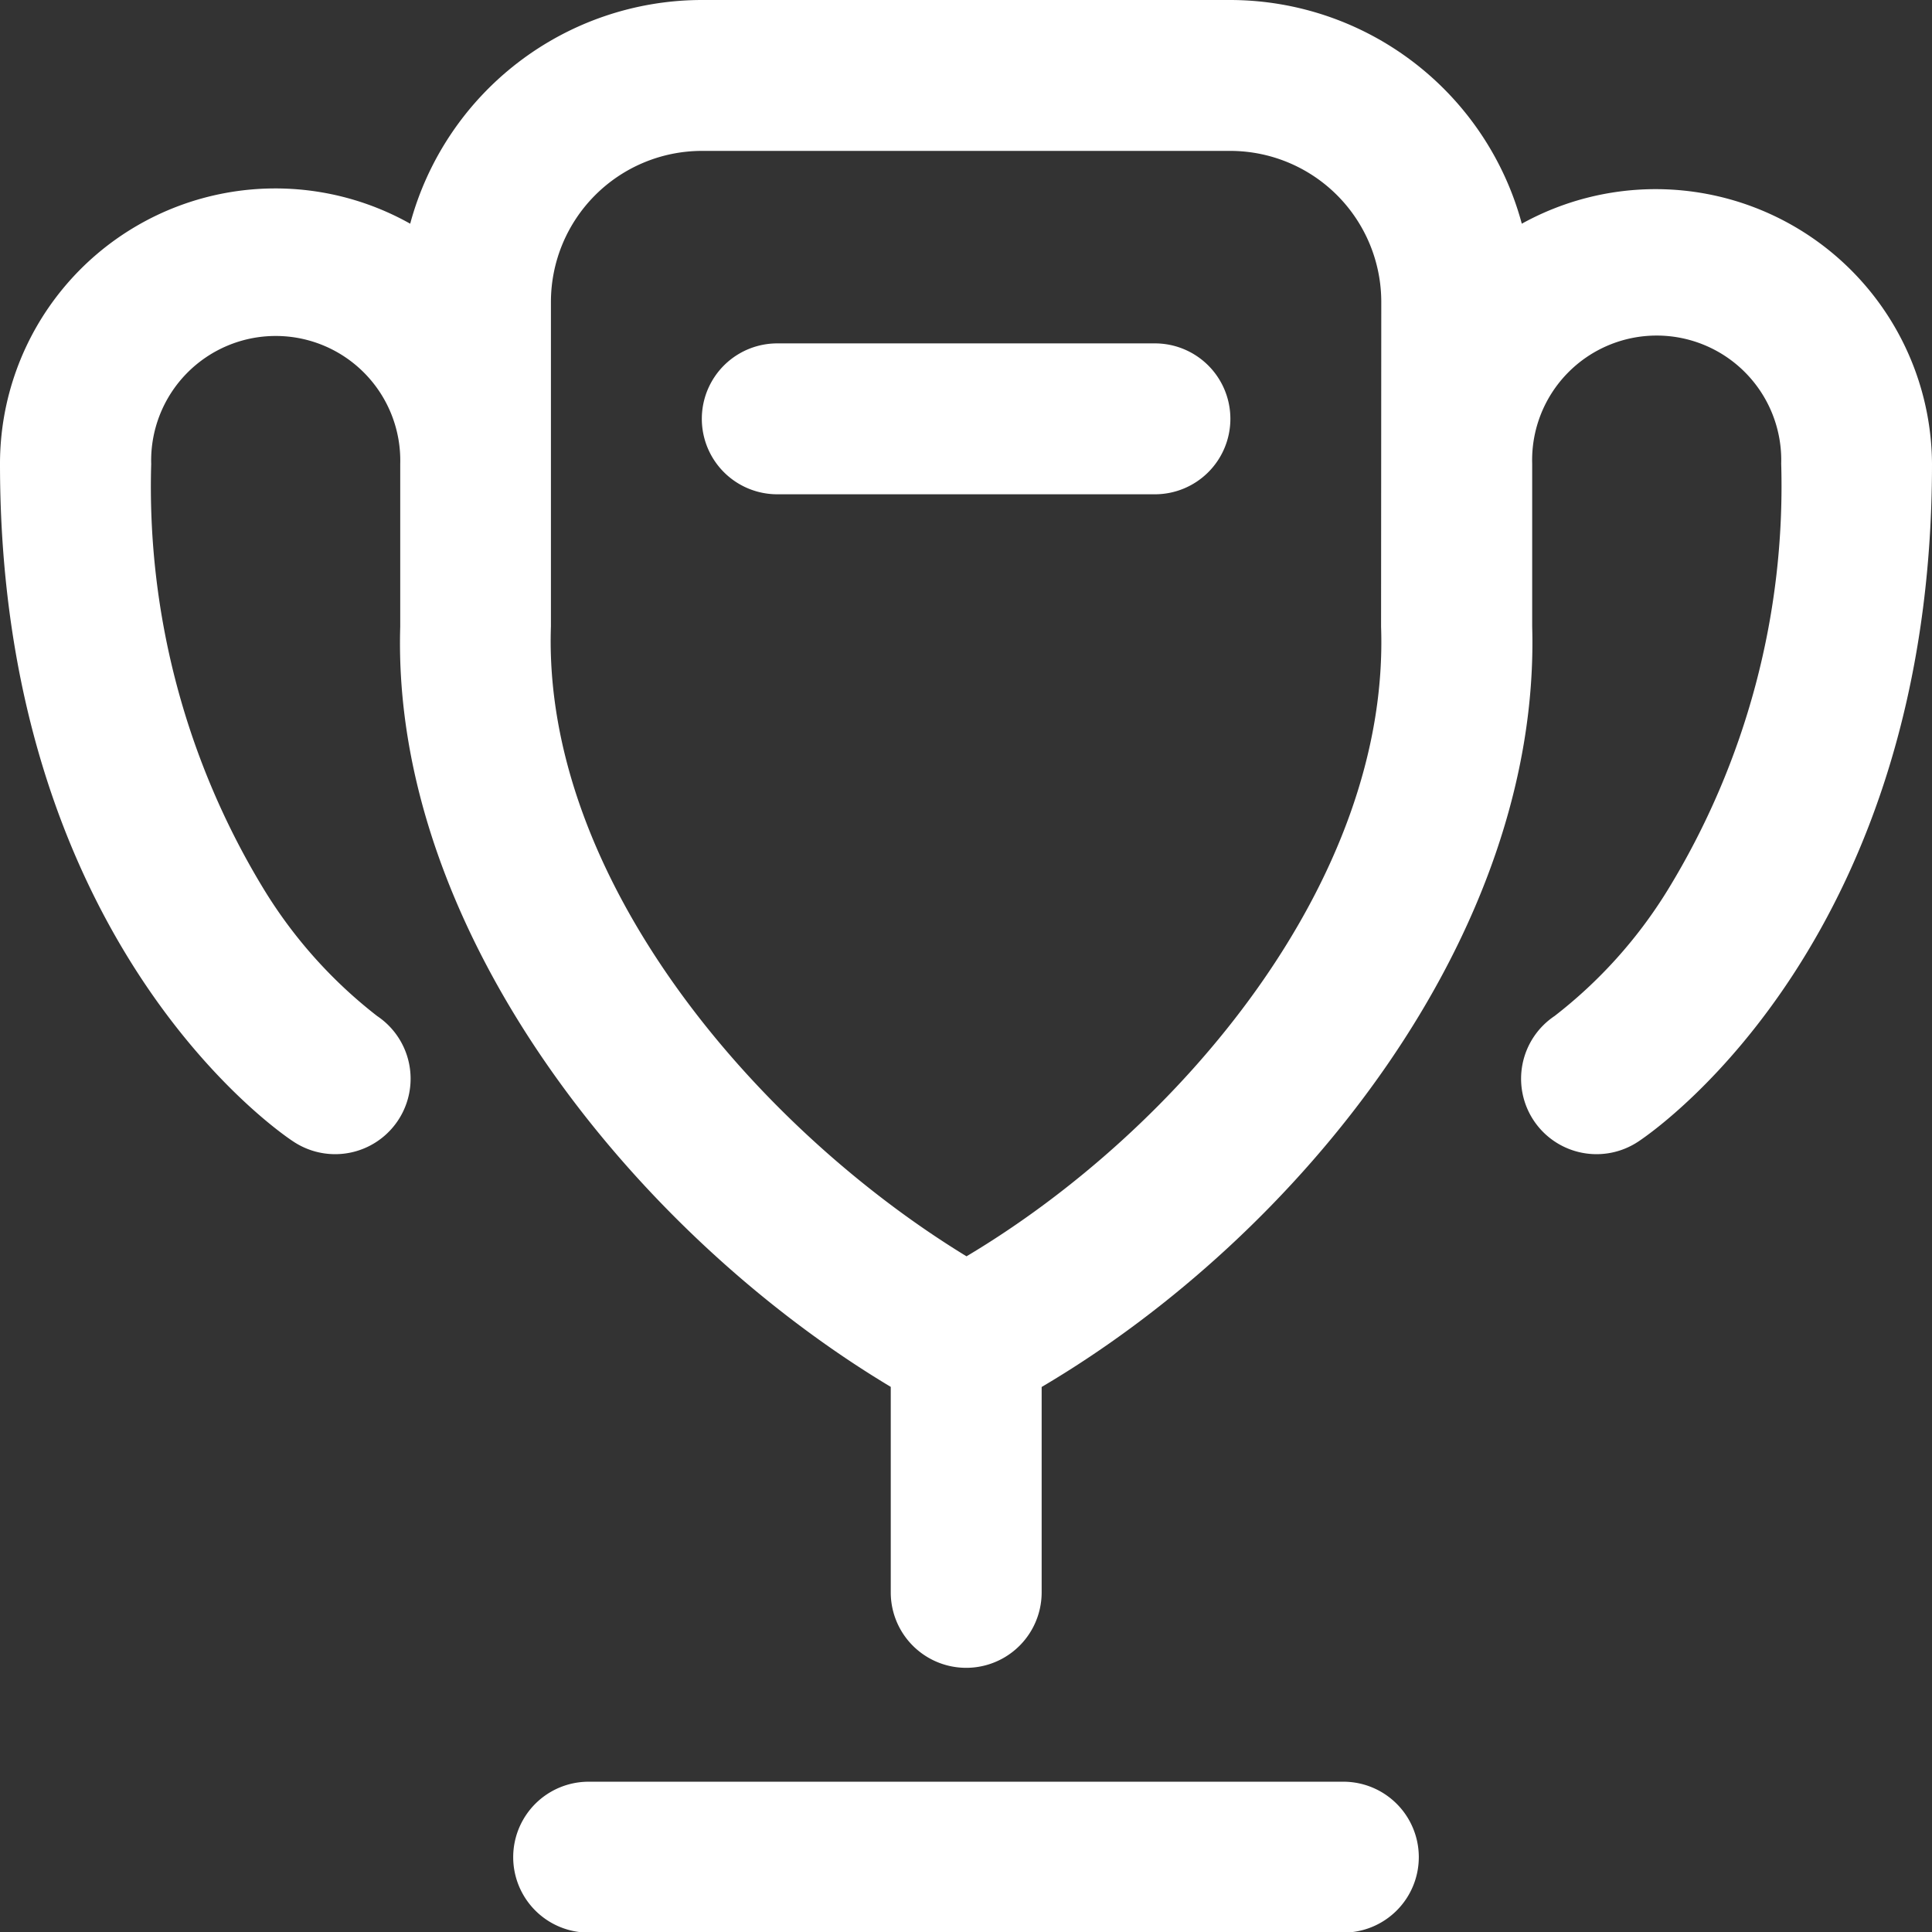 <svg xmlns="http://www.w3.org/2000/svg" xmlns:xlink="http://www.w3.org/1999/xlink" width="19" height="19" viewBox="0 0 19 19"><rect x="0" y="0" width="19" height="19" fill="#333333" stroke="none"/><defs><clipPath id="a"><rect width="19" height="19" transform="translate(65 213)" fill="#fff"/></clipPath></defs><g transform="translate(-65 -213)" clip-path="url(#a)"><path d="M19,4.564A2.718,2.718,0,0,0,14.966,2.2,2.974,2.974,0,0,0,12.1,0H6.9A2.974,2.974,0,0,0,4.034,2.2,2.708,2.708,0,0,0,0,4.564c0,4.605,2.638,6.5,2.883,6.661a.742.742,0,1,0,.826-1.233A4.631,4.631,0,0,1,2.6,8.754a7.606,7.606,0,0,1-1.113-4.19,1.225,1.225,0,1,1,2.449,0v1.6c-.089,2.993,2.312,5.97,4.824,7.475V15.66a.742.742,0,0,0,1.484,0V13.64c2.544-1.5,4.91-4.454,4.824-7.48v-1.6a1.225,1.225,0,1,1,2.449,0A7.606,7.606,0,0,1,16.4,8.754a4.633,4.633,0,0,1-1.112,1.238.742.742,0,1,0,.826,1.233C16.362,11.06,19,9.17,19,4.564Zm-5.418,1.6c.087,2.5-1.993,4.95-4.077,6.191C7.437,11.092,5.333,8.635,5.418,6.16V2.969A1.486,1.486,0,0,1,6.9,1.484h5.2a1.486,1.486,0,0,1,1.484,1.484Zm.371,12.1a.742.742,0,0,1-.742.742H5.789a.742.742,0,0,1,0-1.484h7.422A.742.742,0,0,1,13.953,18.258ZM12.1,4.119a.742.742,0,0,1-.742.742H7.644a.742.742,0,0,1,0-1.484h3.711A.742.742,0,0,1,12.1,4.119Z" transform="translate(65 213)" fill="#fff"/></g></svg>